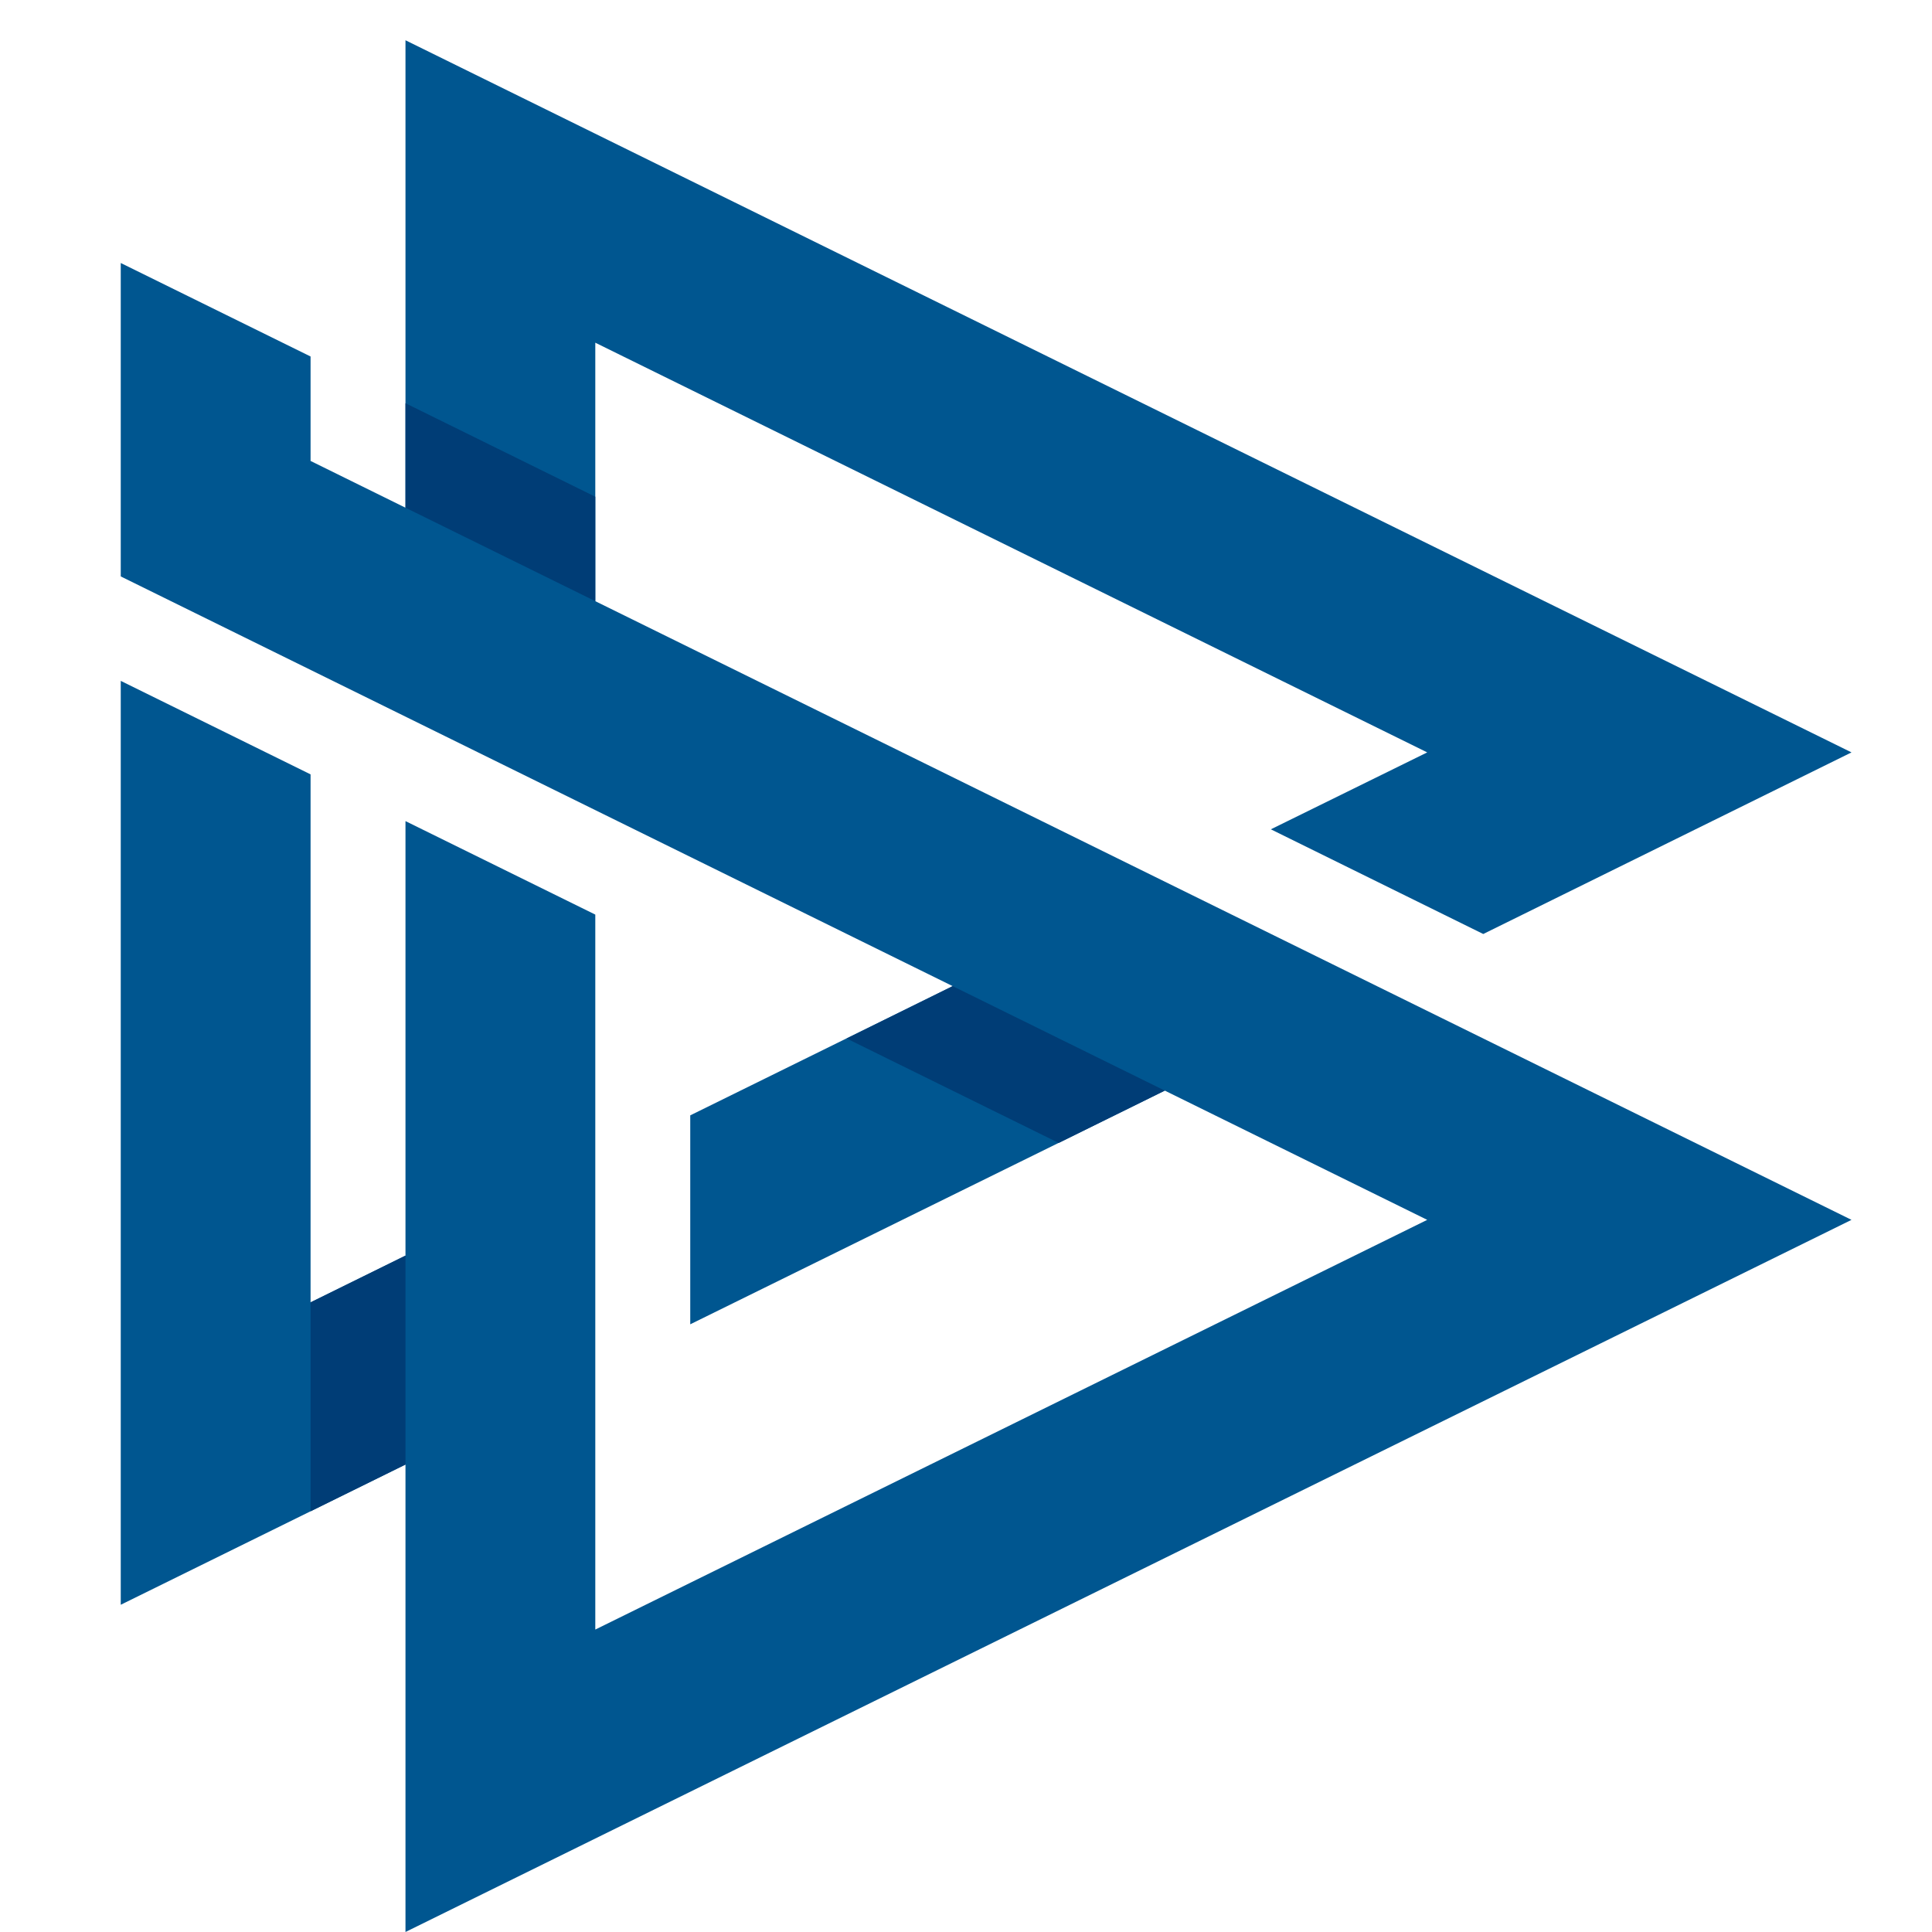 <svg width="48" height="48" viewBox="0 0 48 48" fill="none" xmlns="http://www.w3.org/2000/svg">
<path d="M14.79 14.936V8.514L35.459 18.693L31.574 20.604L36.851 23.205L46 18.693L10.074 1V12.614L7.716 11.452V8.857L3 6.534V14.321L23.669 24.5L17.149 27.711V32.902L28.939 27.096L35.459 30.307L14.79 40.486V22.723L10.074 20.4V31.195L7.716 32.357V19.239L3 16.916V39.87L10.074 36.386V48L46 30.307L14.79 14.936Z" fill="#005690"/>
<path d="M10.074 12.614L14.79 14.936V12.341L10.074 10.018V12.614Z" fill="#003D76"/>
<path d="M21.034 25.801L26.304 28.396L28.939 27.096L23.669 24.5L21.034 25.801Z" fill="#003D76"/>
<path d="M7.716 37.548L10.074 36.386V31.195L7.716 32.356V37.548Z" fill="#003D76"/>
</svg>
